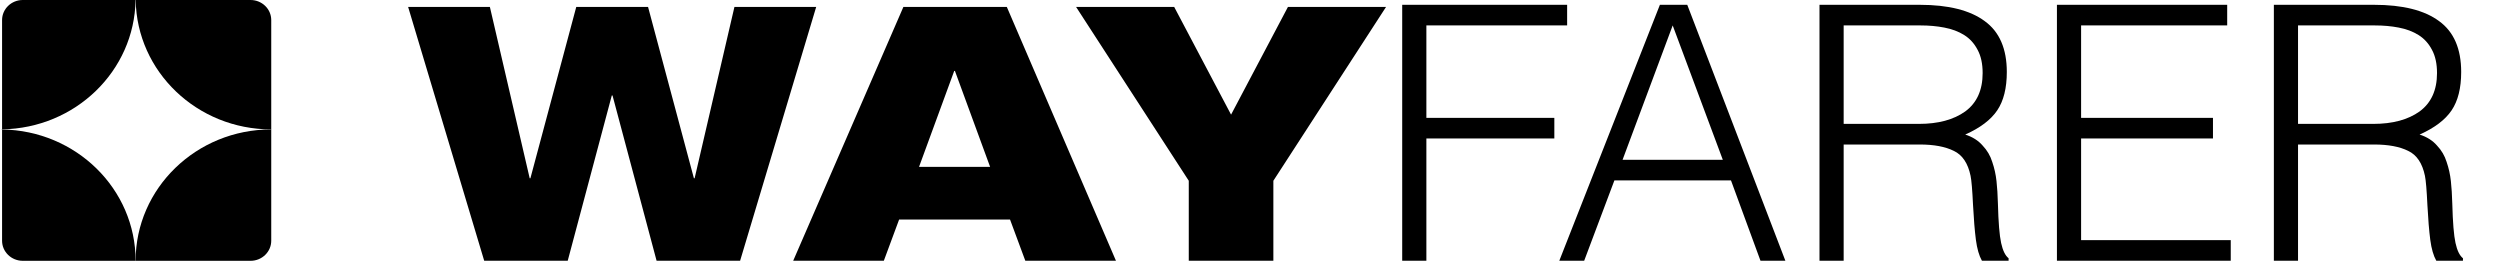 <svg width="211" height="23" viewBox="0 0 211 23" fill="none" xmlns="http://www.w3.org/2000/svg">
<path d="M40.866 22.006H47.916L51.636 8.056H51.696L55.416 22.006H62.466L68.886 0.586H61.986L58.626 15.046H58.566L54.696 0.586H48.636L44.766 15.046H44.706L41.346 0.586H34.446L40.866 22.006ZM66.946 22.006H74.596L75.886 18.526H85.246L86.536 22.006H94.186L84.976 0.586H76.246L66.946 22.006ZM83.566 14.086H77.566L80.536 5.986H80.596L83.566 14.086ZM100.332 22.006H107.472V15.256L116.982 0.586H108.702L103.902 9.676L99.102 0.586H90.822L100.332 15.256V22.006ZM120.386 22.006V11.686H131.186V9.946H120.386V2.146H132.266V0.406H118.346V22.006H120.386ZM133.705 22.006L136.255 15.226H146.095L148.585 22.006H150.685L142.405 0.406H140.095L131.605 22.006H133.705ZM141.175 2.146L145.405 13.486H136.945L141.175 2.146ZM155.605 10.456V2.146H162.085C162.805 2.146 163.475 2.206 164.095 2.326C164.735 2.446 165.295 2.656 165.775 2.956C166.255 3.256 166.635 3.676 166.915 4.216C167.195 4.736 167.335 5.386 167.335 6.166C167.335 7.606 166.845 8.686 165.865 9.406C164.885 10.106 163.585 10.456 161.965 10.456H155.605ZM162.025 12.196C163.225 12.196 164.185 12.376 164.905 12.736C165.625 13.076 166.095 13.776 166.315 14.836C166.395 15.216 166.465 16.046 166.525 17.326C166.585 18.486 166.665 19.456 166.765 20.236C166.865 20.996 167.035 21.586 167.275 22.006H169.525V21.796C169.245 21.576 169.035 21.146 168.895 20.506C168.755 19.866 168.665 18.766 168.625 17.206C168.605 16.466 168.565 15.826 168.505 15.286C168.445 14.726 168.325 14.186 168.145 13.666C167.985 13.146 167.715 12.686 167.335 12.286C166.975 11.866 166.485 11.556 165.865 11.356C167.125 10.796 168.025 10.116 168.565 9.316C169.105 8.516 169.375 7.436 169.375 6.076C169.375 4.116 168.755 2.686 167.515 1.786C166.275 0.866 164.445 0.406 162.025 0.406H153.565V22.006H155.605V12.196H162.025ZM188.275 22.006V20.266H175.645V11.686H186.775V9.946H175.645V2.146H187.975V0.406H173.605V22.006H188.275ZM193.954 10.456V2.146H200.434C201.154 2.146 201.824 2.206 202.444 2.326C203.084 2.446 203.644 2.656 204.124 2.956C204.604 3.256 204.984 3.676 205.264 4.216C205.544 4.736 205.684 5.386 205.684 6.166C205.684 7.606 205.194 8.686 204.214 9.406C203.234 10.106 201.934 10.456 200.314 10.456H193.954ZM200.374 12.196C201.574 12.196 202.534 12.376 203.254 12.736C203.974 13.076 204.444 13.776 204.664 14.836C204.744 15.216 204.814 16.046 204.874 17.326C204.934 18.486 205.014 19.456 205.114 20.236C205.214 20.996 205.384 21.586 205.624 22.006H207.874V21.796C207.594 21.576 207.384 21.146 207.244 20.506C207.104 19.866 207.014 18.766 206.974 17.206C206.954 16.466 206.914 15.826 206.854 15.286C206.794 14.726 206.674 14.186 206.494 13.666C206.334 13.146 206.064 12.686 205.684 12.286C205.324 11.866 204.834 11.556 204.214 11.356C205.474 10.796 206.374 10.116 206.914 9.316C207.454 8.516 207.724 7.436 207.724 6.076C207.724 4.116 207.104 2.686 205.864 1.786C204.624 0.866 202.794 0.406 200.374 0.406H191.914V22.006H193.954V12.196H200.374Z" fill="black"/>
<path d="M0.175 10.916C0.117 10.918 0.059 10.921 0 10.921C0.059 10.921 0.117 10.925 0.175 10.926V10.916Z" fill="black"/>
<path d="M0.175 1.693V10.916C6.357 10.827 11.348 5.991 11.441 0H1.922C0.957 0 0.175 0.759 0.175 1.693Z" fill="black"/>
<path d="M21.145 0H11.452C11.544 6.047 16.63 10.921 22.893 10.921V1.693C22.893 0.759 22.11 0 21.145 0Z" fill="black"/>
<path d="M0.175 10.927V20.319C0.175 21.254 0.957 22.012 1.922 22.012H11.446C11.446 15.944 6.415 11.017 0.175 10.927Z" fill="black"/>
<path d="M22.893 20.319V10.922C16.572 10.922 11.446 15.888 11.446 22.013H21.145C22.11 22.013 22.893 21.254 22.893 20.319Z" fill="black"/>
</svg>
